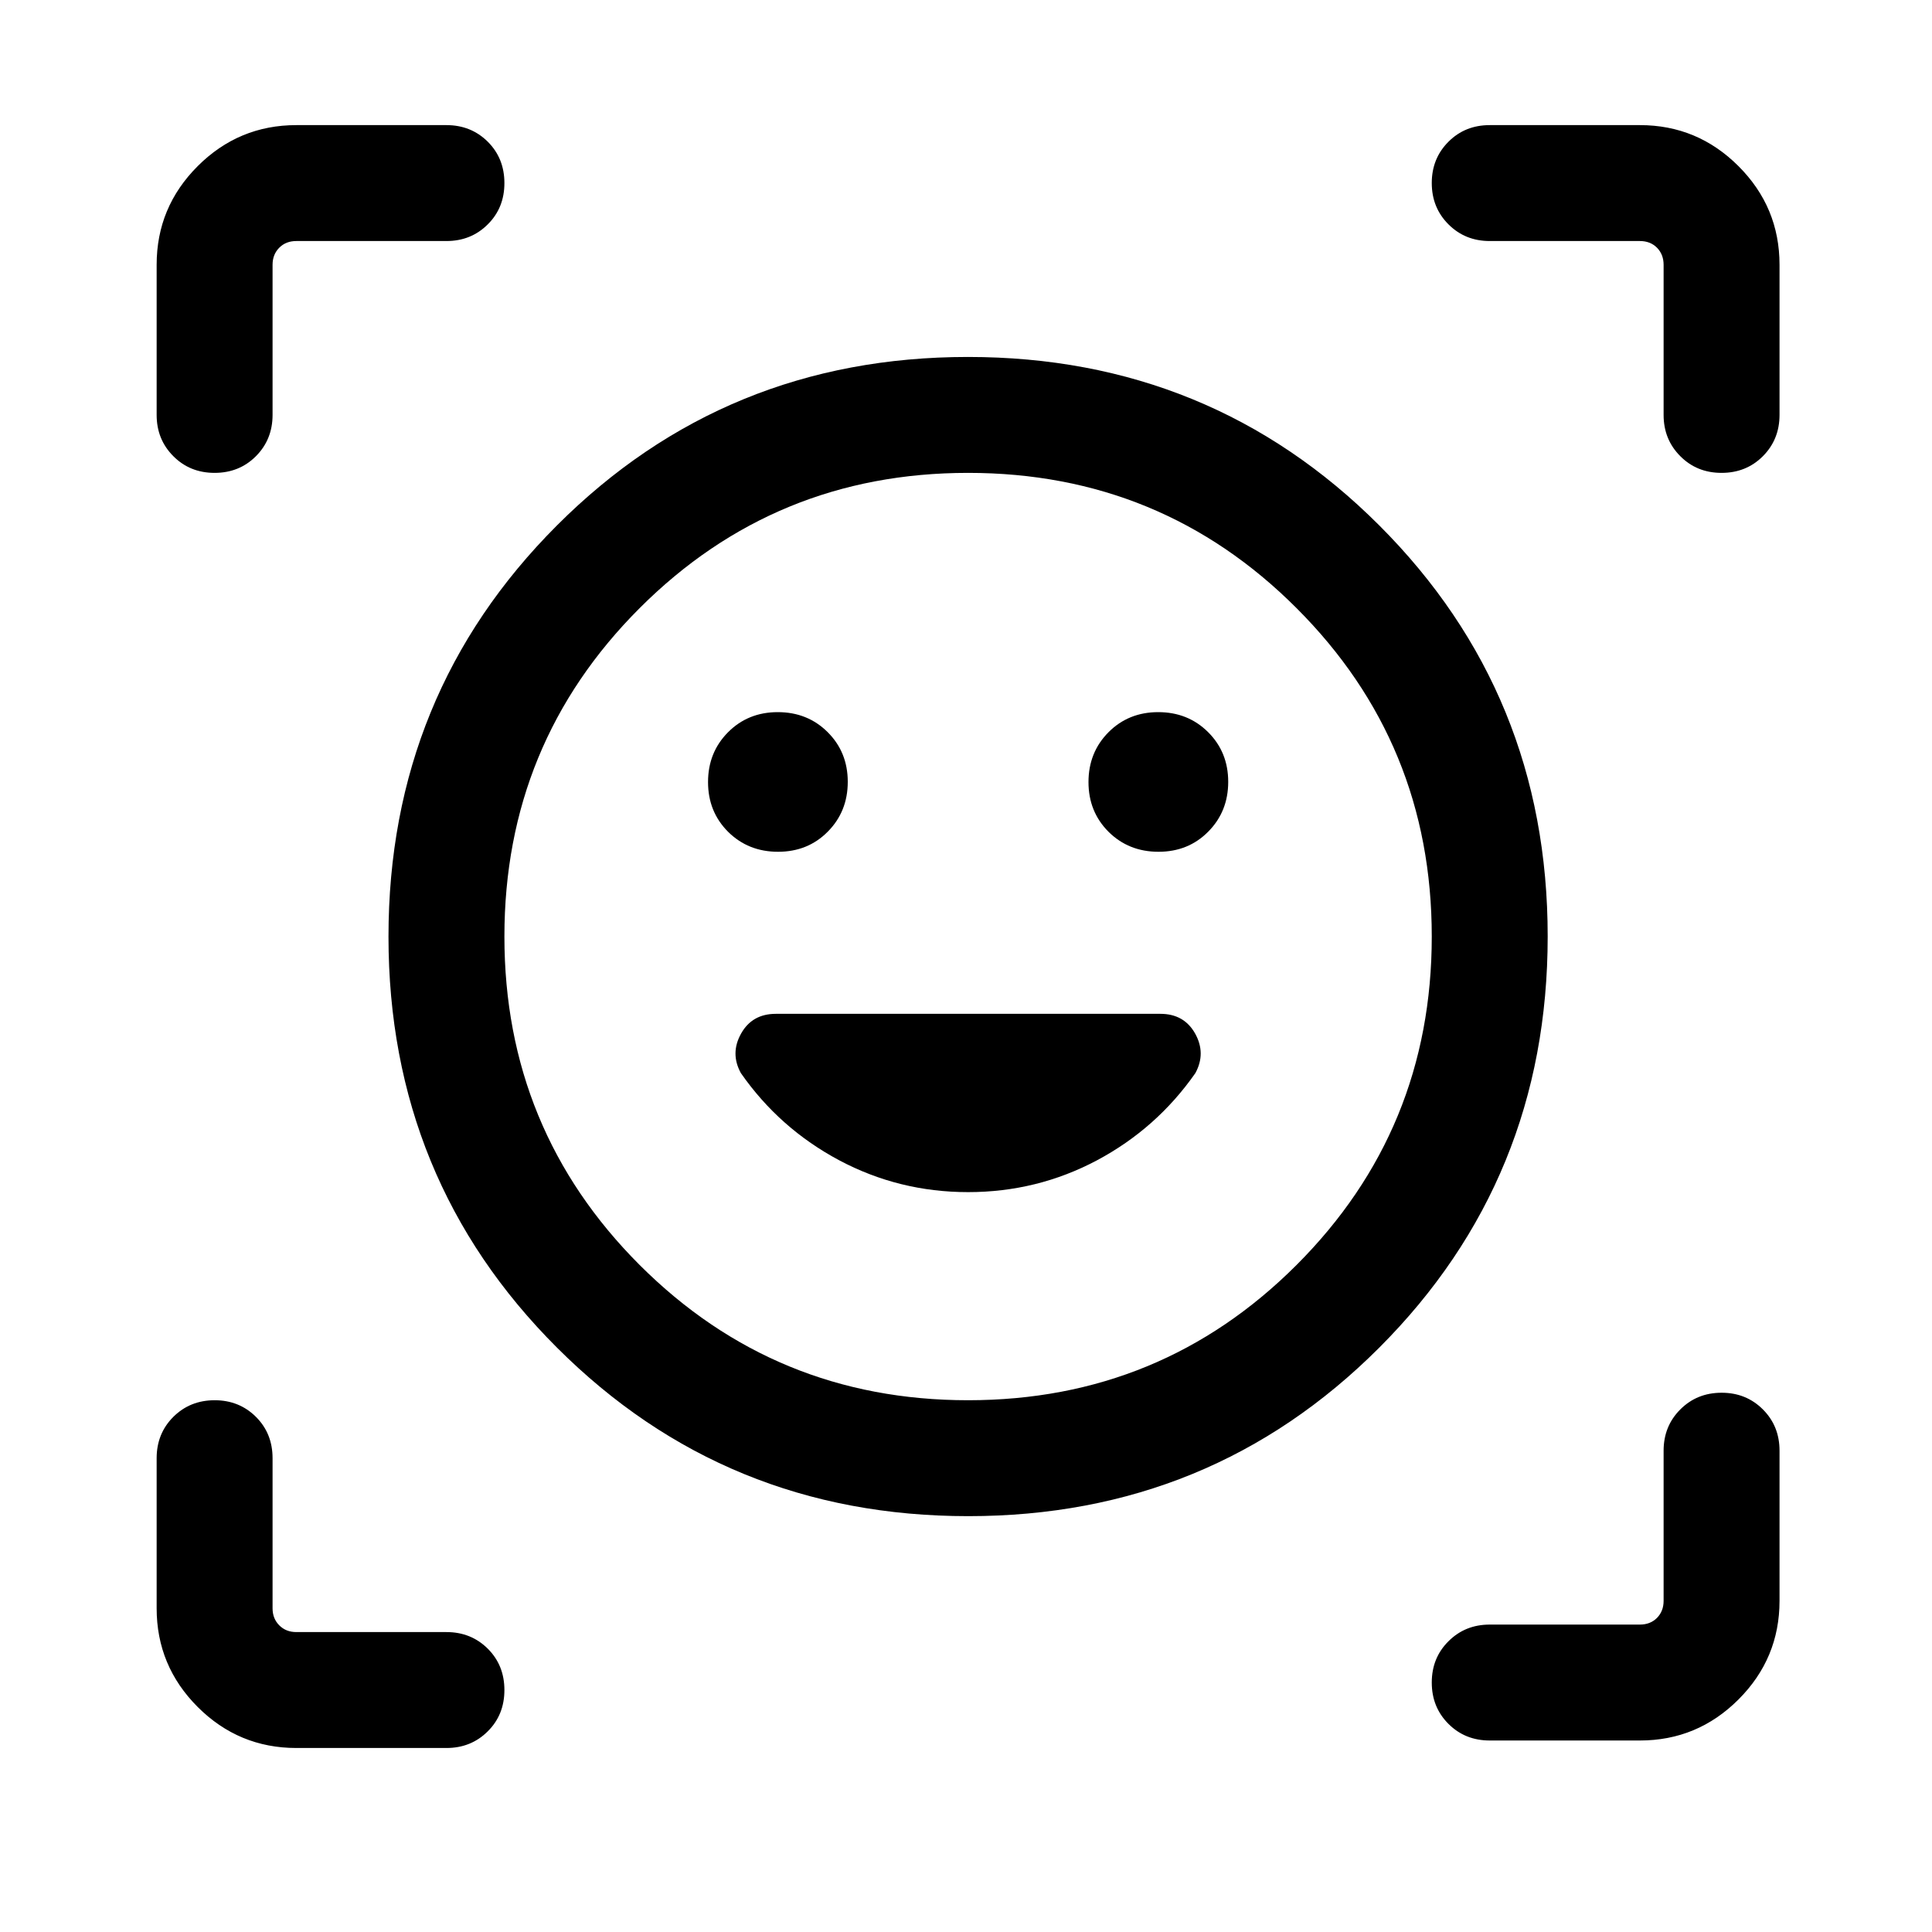 <svg width="25" height="25" viewBox="0 0 25 25" fill="none" xmlns="http://www.w3.org/2000/svg">
<mask id="mask0_19602_73585" style="mask-type:alpha" maskUnits="userSpaceOnUse" x="0" y="0" width="25" height="25">
<rect x="0.527" y="0.119" width="24" height="24" fill="#D9D9D9"/>
</mask>
<g mask="url(#mask0_19602_73585)">
<path d="M12.526 4.619C14.619 4.619 16.393 5.345 17.847 6.798C19.3 8.251 20.027 10.024 20.027 12.117C20.027 14.21 19.301 15.984 17.848 17.438C16.395 18.892 14.622 19.619 12.529 19.619C10.435 19.619 8.662 18.892 7.208 17.439C5.754 15.987 5.027 14.213 5.027 12.12C5.027 10.027 5.754 8.253 7.207 6.799C8.659 5.346 10.432 4.619 12.526 4.619ZM12.527 18.119C14.194 18.119 15.611 17.535 16.777 16.369C17.944 15.202 18.527 13.785 18.527 12.119C18.527 10.452 17.944 9.035 16.777 7.869C15.611 6.702 14.194 6.119 12.527 6.119C10.861 6.119 9.444 6.702 8.277 7.869C7.111 9.035 6.527 10.452 6.527 12.119C6.527 13.785 7.111 15.202 8.277 16.369C9.444 17.535 10.861 18.119 12.527 18.119ZM9.162 10.12C9.162 10.377 9.249 10.591 9.422 10.764C9.596 10.936 9.811 11.022 10.068 11.022C10.324 11.022 10.539 10.936 10.711 10.762C10.883 10.589 10.97 10.374 10.97 10.117C10.97 9.86 10.883 9.646 10.709 9.473C10.536 9.301 10.321 9.215 10.064 9.215C9.808 9.215 9.593 9.302 9.421 9.475C9.248 9.649 9.162 9.864 9.162 10.12ZM14.085 10.12C14.085 10.377 14.172 10.591 14.345 10.764C14.519 10.936 14.734 11.022 14.991 11.022C15.247 11.022 15.462 10.936 15.634 10.762C15.806 10.589 15.893 10.374 15.893 10.117C15.893 9.86 15.806 9.646 15.632 9.473C15.459 9.301 15.244 9.215 14.987 9.215C14.731 9.215 14.516 9.302 14.344 9.475C14.171 9.649 14.085 9.864 14.085 10.12ZM2.027 5.369V3.426C2.027 2.929 2.204 2.504 2.558 2.15C2.912 1.796 3.338 1.619 3.835 1.619H5.777C5.99 1.619 6.168 1.691 6.312 1.834C6.456 1.978 6.527 2.156 6.527 2.369C6.527 2.582 6.456 2.76 6.312 2.903C6.168 3.047 5.99 3.119 5.777 3.119H3.835C3.745 3.119 3.672 3.147 3.614 3.205C3.556 3.263 3.527 3.337 3.527 3.426V5.369C3.527 5.581 3.455 5.759 3.312 5.903C3.168 6.047 2.99 6.119 2.777 6.119C2.564 6.119 2.386 6.047 2.243 5.903C2.099 5.759 2.027 5.581 2.027 5.369ZM5.777 22.619H3.835C3.338 22.619 2.912 22.442 2.558 22.088C2.204 21.734 2.027 21.308 2.027 20.811V18.869C2.027 18.656 2.099 18.478 2.243 18.334C2.387 18.191 2.565 18.119 2.778 18.119C2.99 18.119 3.168 18.191 3.312 18.334C3.456 18.478 3.527 18.656 3.527 18.869V20.811C3.527 20.901 3.556 20.974 3.614 21.032C3.672 21.09 3.745 21.119 3.835 21.119H5.777C5.99 21.119 6.168 21.191 6.312 21.334C6.456 21.478 6.527 21.656 6.527 21.869C6.527 22.082 6.456 22.26 6.312 22.403C6.168 22.547 5.99 22.619 5.777 22.619ZM21.22 22.522H19.277C19.065 22.522 18.887 22.451 18.743 22.307C18.599 22.163 18.527 21.985 18.527 21.772C18.527 21.559 18.599 21.381 18.743 21.238C18.887 21.094 19.065 21.022 19.277 21.022H21.22C21.309 21.022 21.383 20.994 21.441 20.936C21.498 20.878 21.527 20.805 21.527 20.715V18.772C21.527 18.56 21.599 18.382 21.743 18.238C21.887 18.094 22.065 18.022 22.278 18.022C22.49 18.022 22.668 18.094 22.812 18.238C22.956 18.382 23.027 18.56 23.027 18.772V20.715C23.027 21.212 22.85 21.637 22.496 21.991C22.142 22.345 21.717 22.522 21.22 22.522ZM21.527 5.369V3.426C21.527 3.337 21.498 3.263 21.441 3.205C21.383 3.147 21.309 3.119 21.22 3.119H19.277C19.065 3.119 18.887 3.047 18.743 2.903C18.599 2.759 18.527 2.581 18.527 2.368C18.527 2.156 18.599 1.978 18.743 1.834C18.887 1.69 19.065 1.619 19.277 1.619H21.22C21.717 1.619 22.142 1.796 22.496 2.15C22.85 2.504 23.027 2.929 23.027 3.426V5.369C23.027 5.581 22.955 5.759 22.812 5.903C22.668 6.047 22.49 6.119 22.277 6.119C22.064 6.119 21.886 6.047 21.743 5.903C21.599 5.759 21.527 5.581 21.527 5.369ZM12.527 15.426C13.122 15.426 13.678 15.289 14.194 15.015C14.71 14.74 15.134 14.364 15.468 13.886C15.561 13.715 15.56 13.545 15.465 13.374C15.369 13.204 15.22 13.119 15.016 13.119H10.039C9.835 13.119 9.685 13.204 9.59 13.374C9.494 13.545 9.493 13.715 9.587 13.886C9.92 14.364 10.345 14.74 10.861 15.015C11.377 15.289 11.932 15.426 12.527 15.426Z" fill="black"/>
</g>
</svg>
